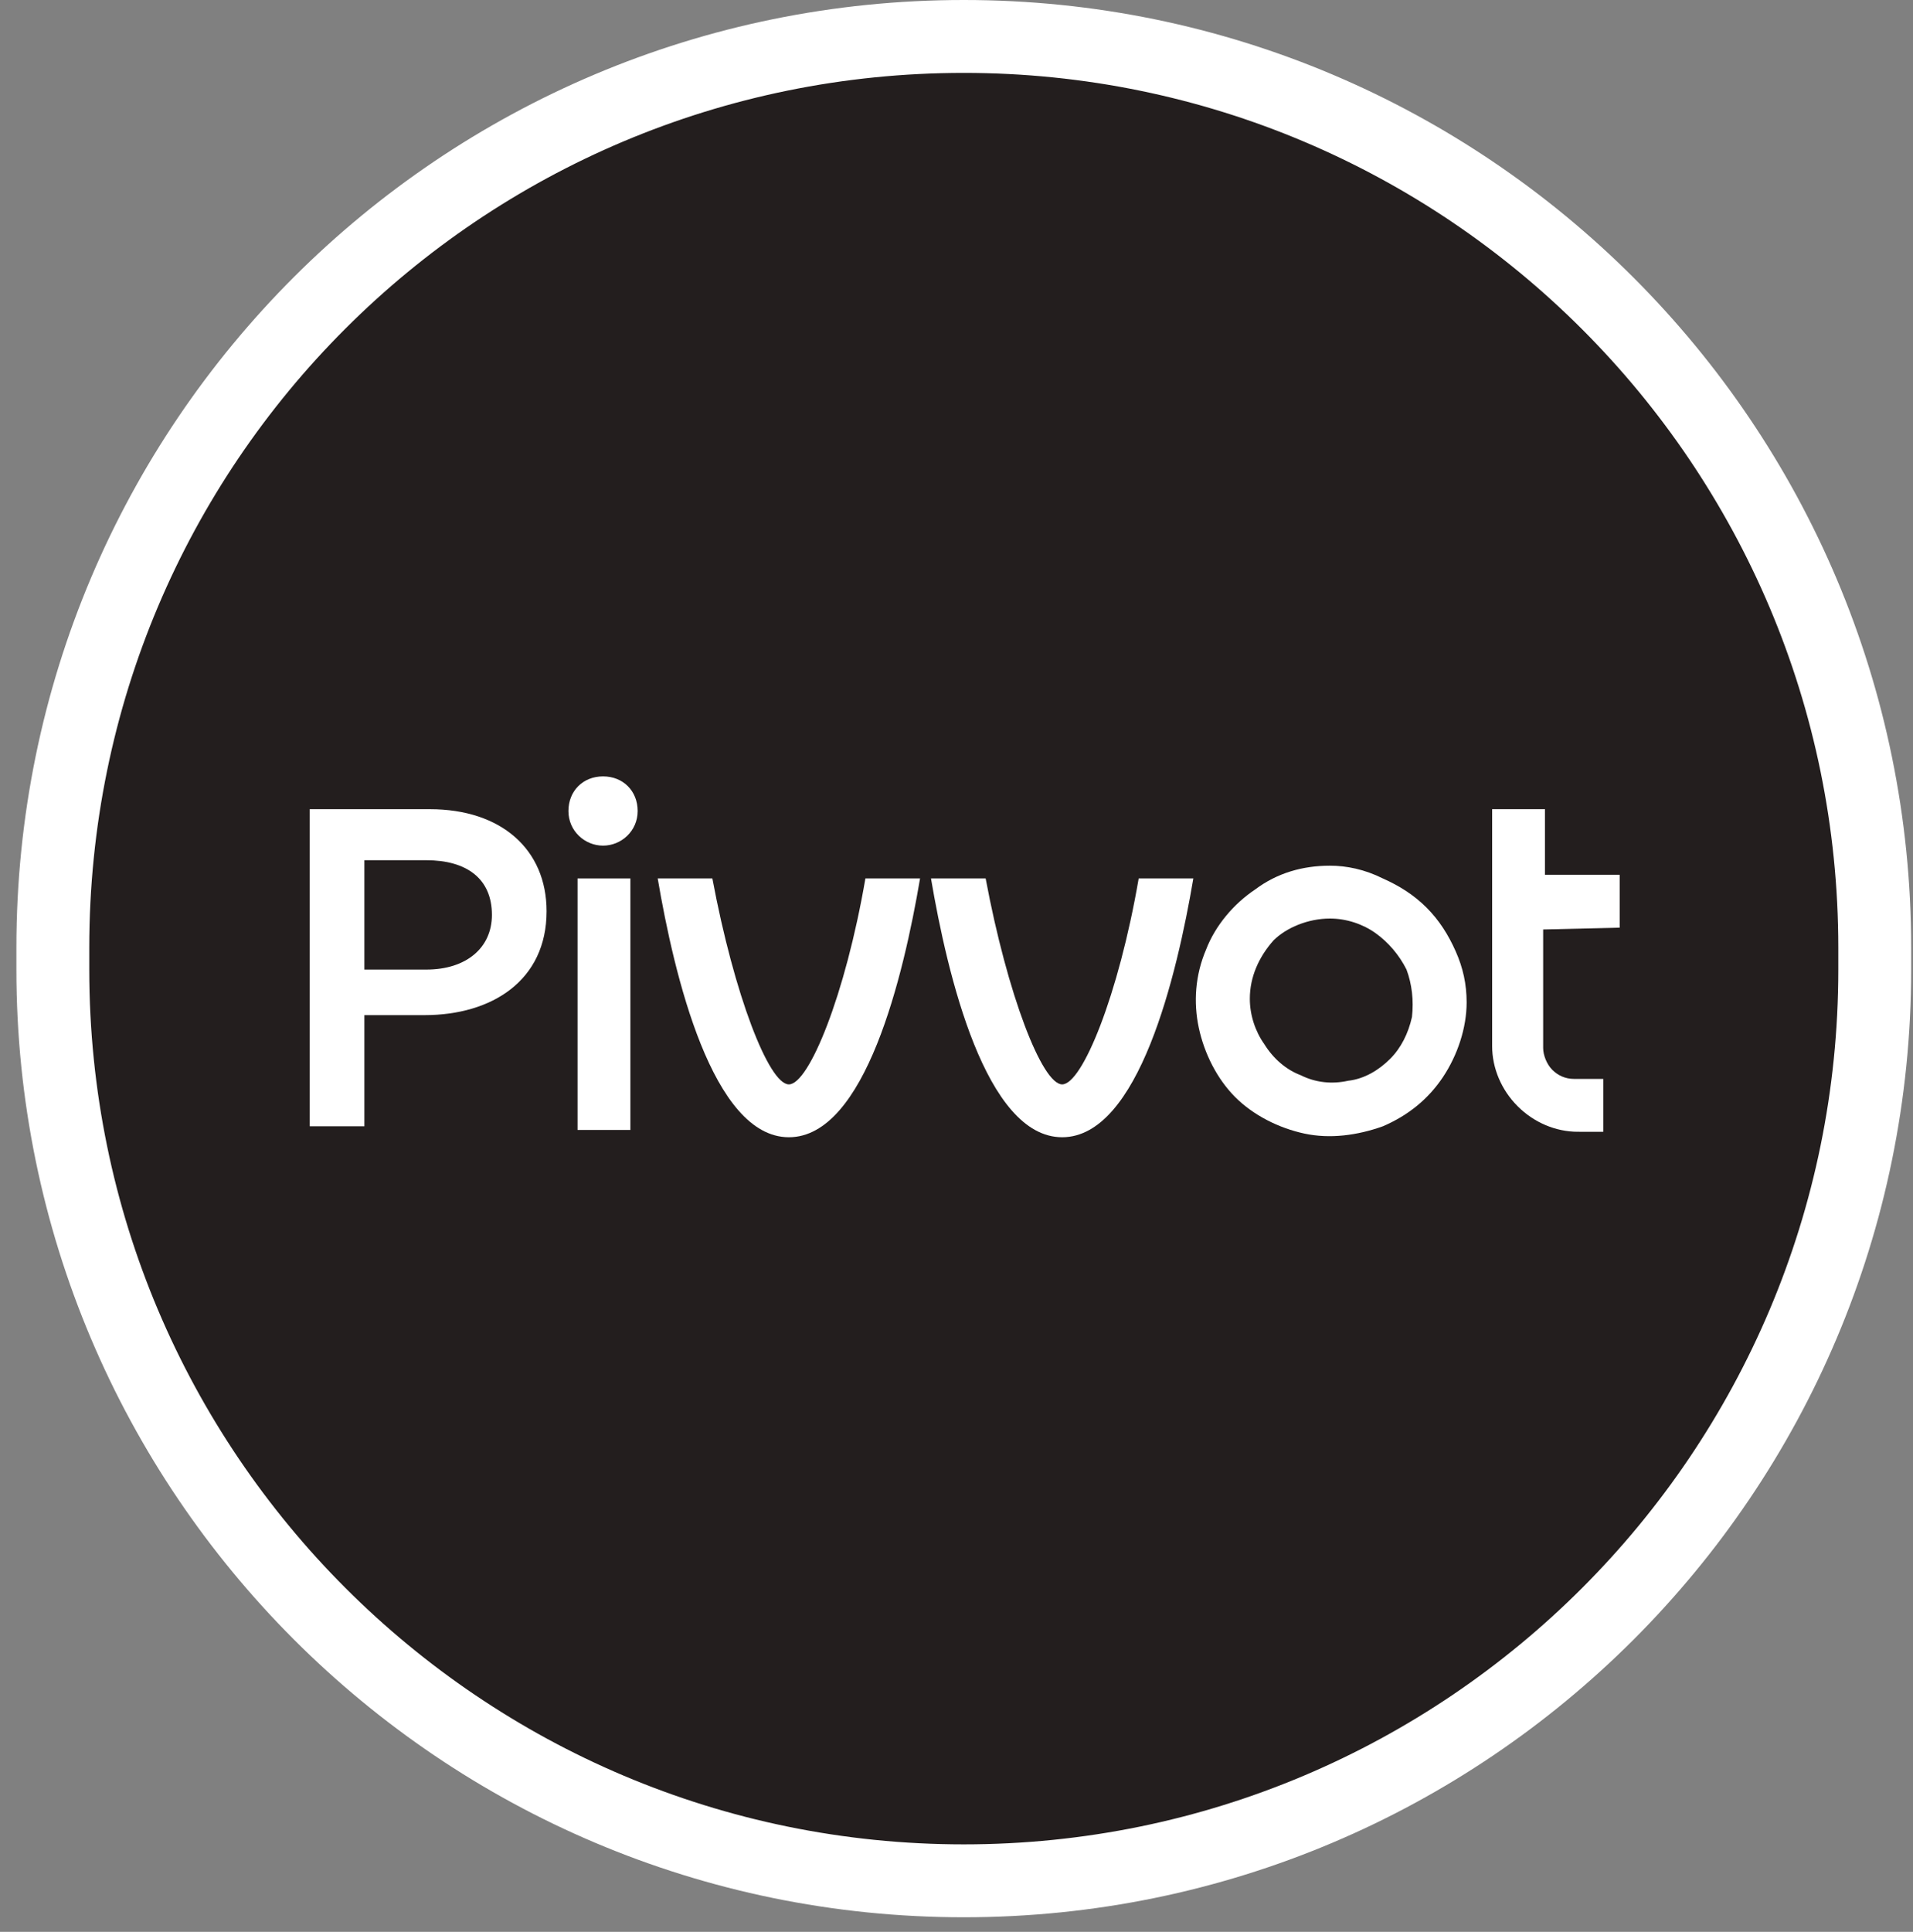 <?xml version="1.0" encoding="utf-8"?>
<!-- Generator: Adobe Illustrator 26.0.2, SVG Export Plug-In . SVG Version: 6.00 Build 0)  -->
<svg version="1.1" id="Layer_1" xmlns="http://www.w3.org/2000/svg" xmlns:xlink="http://www.w3.org/1999/xlink" x="0px" y="0px"
	 viewBox="0 0 105 106" style="enable-background:new 0 0 105 106;" xml:space="preserve">
<rect x="0" y="0" width="105" height="106" fill="#808080" stroke="none"/>
<style type="text/css">
	.st0{fill:#231E1E;}
	.st1{fill:none;stroke:#FFFFFF;stroke-width:4;}
	.st2{fill:#FFFFFF;}
</style>
<path class="st0" d="M52.9,2L52.9,2c27.6,0,50,22.4,50,50v1.2c0,27.6-22.4,50-50,50l0,0c-27.6,0-50-22.4-50-50V52
	C2.9,24.3,25.3,2,52.9,2z"/>
<path class="st1" d="M52.9,2L52.9,2c27.6,0,50,22.4,50,50v1.2c0,27.6-22.4,50-50,50l0,0c-27.6,0-50-22.4-50-50V52
	C2.9,24.3,25.3,2,52.9,2z"/>
<g>
	<path class="st2" d="M33.1,46.4c1,0,1.9-0.8,1.9-1.9s-0.8-1.9-1.9-1.9s-1.9,0.8-1.9,1.9S32.1,46.4,33.1,46.4z"/>
	<path class="st2" d="M73,50.4c0.9,0,1.8,0.3,2.5,0.8s1.3,1.2,1.7,2c0.3,0.8,0.4,1.7,0.3,2.6c-0.2,0.9-0.6,1.7-1.2,2.3
		s-1.4,1.1-2.3,1.2c-0.9,0.2-1.8,0.1-2.6-0.3c-0.8-0.3-1.5-0.9-2-1.7c-0.5-0.7-0.8-1.6-0.8-2.5c0-1.2,0.5-2.3,1.3-3.2
		C70.6,50.9,71.8,50.4,73,50.4z M73,47.5c-1.5,0-2.9,0.4-4.1,1.3c-1.2,0.8-2.2,2-2.7,3.3c-0.6,1.4-0.7,2.9-0.4,4.3
		c0.3,1.4,1,2.8,2,3.8s2.4,1.7,3.8,2s2.9,0.1,4.3-0.4c1.4-0.6,2.5-1.5,3.3-2.7s1.3-2.7,1.3-4.1c0-1-0.2-1.9-0.6-2.8
		c-0.4-0.9-0.9-1.7-1.6-2.4s-1.5-1.2-2.4-1.6C74.9,47.7,73.9,47.5,73,47.5z"/>
	<path class="st2" d="M88.9,50.9V48h-4.1v-3.6h-2.9v13c0,1.2,0.5,2.4,1.4,3.3c0.9,0.9,2.1,1.4,3.3,1.4H88v-2.9h-1.6
		c-0.5,0-0.9-0.2-1.2-0.5c-0.3-0.3-0.5-0.8-0.5-1.2V51L88.9,50.9L88.9,50.9z"/>
	<path class="st2" d="M34.6,48.2h-2.9V62h2.9V48.2z"/>
	<path class="st2" d="M62.5,48.2c-1.1,6.4-3.1,11.3-4.2,11.3c-1.1,0-3-4.9-4.2-11.3h-3c0.9,5.3,3,14.2,7.2,14.2s6.3-8.9,7.2-14.2
		H62.5z"/>
	<path class="st2" d="M47.5,48.2c-1.1,6.4-3.1,11.3-4.2,11.3c-1.1,0-3-4.9-4.2-11.3h-3c0.9,5.3,3,14.2,7.2,14.2s6.3-8.9,7.2-14.2
		H47.5z"/>
	<path class="st2" d="M17,44.4h6.6c3.9,0,6.4,2.2,6.4,5.6l0,0c0,3.8-3,5.7-6.7,5.7H20v6.1h-3V44.4z M23.4,53.2c2.2,0,3.6-1.2,3.6-3
		l0,0c0-2-1.4-3-3.6-3H20v6H23.4z"/>
</g>
</svg>
